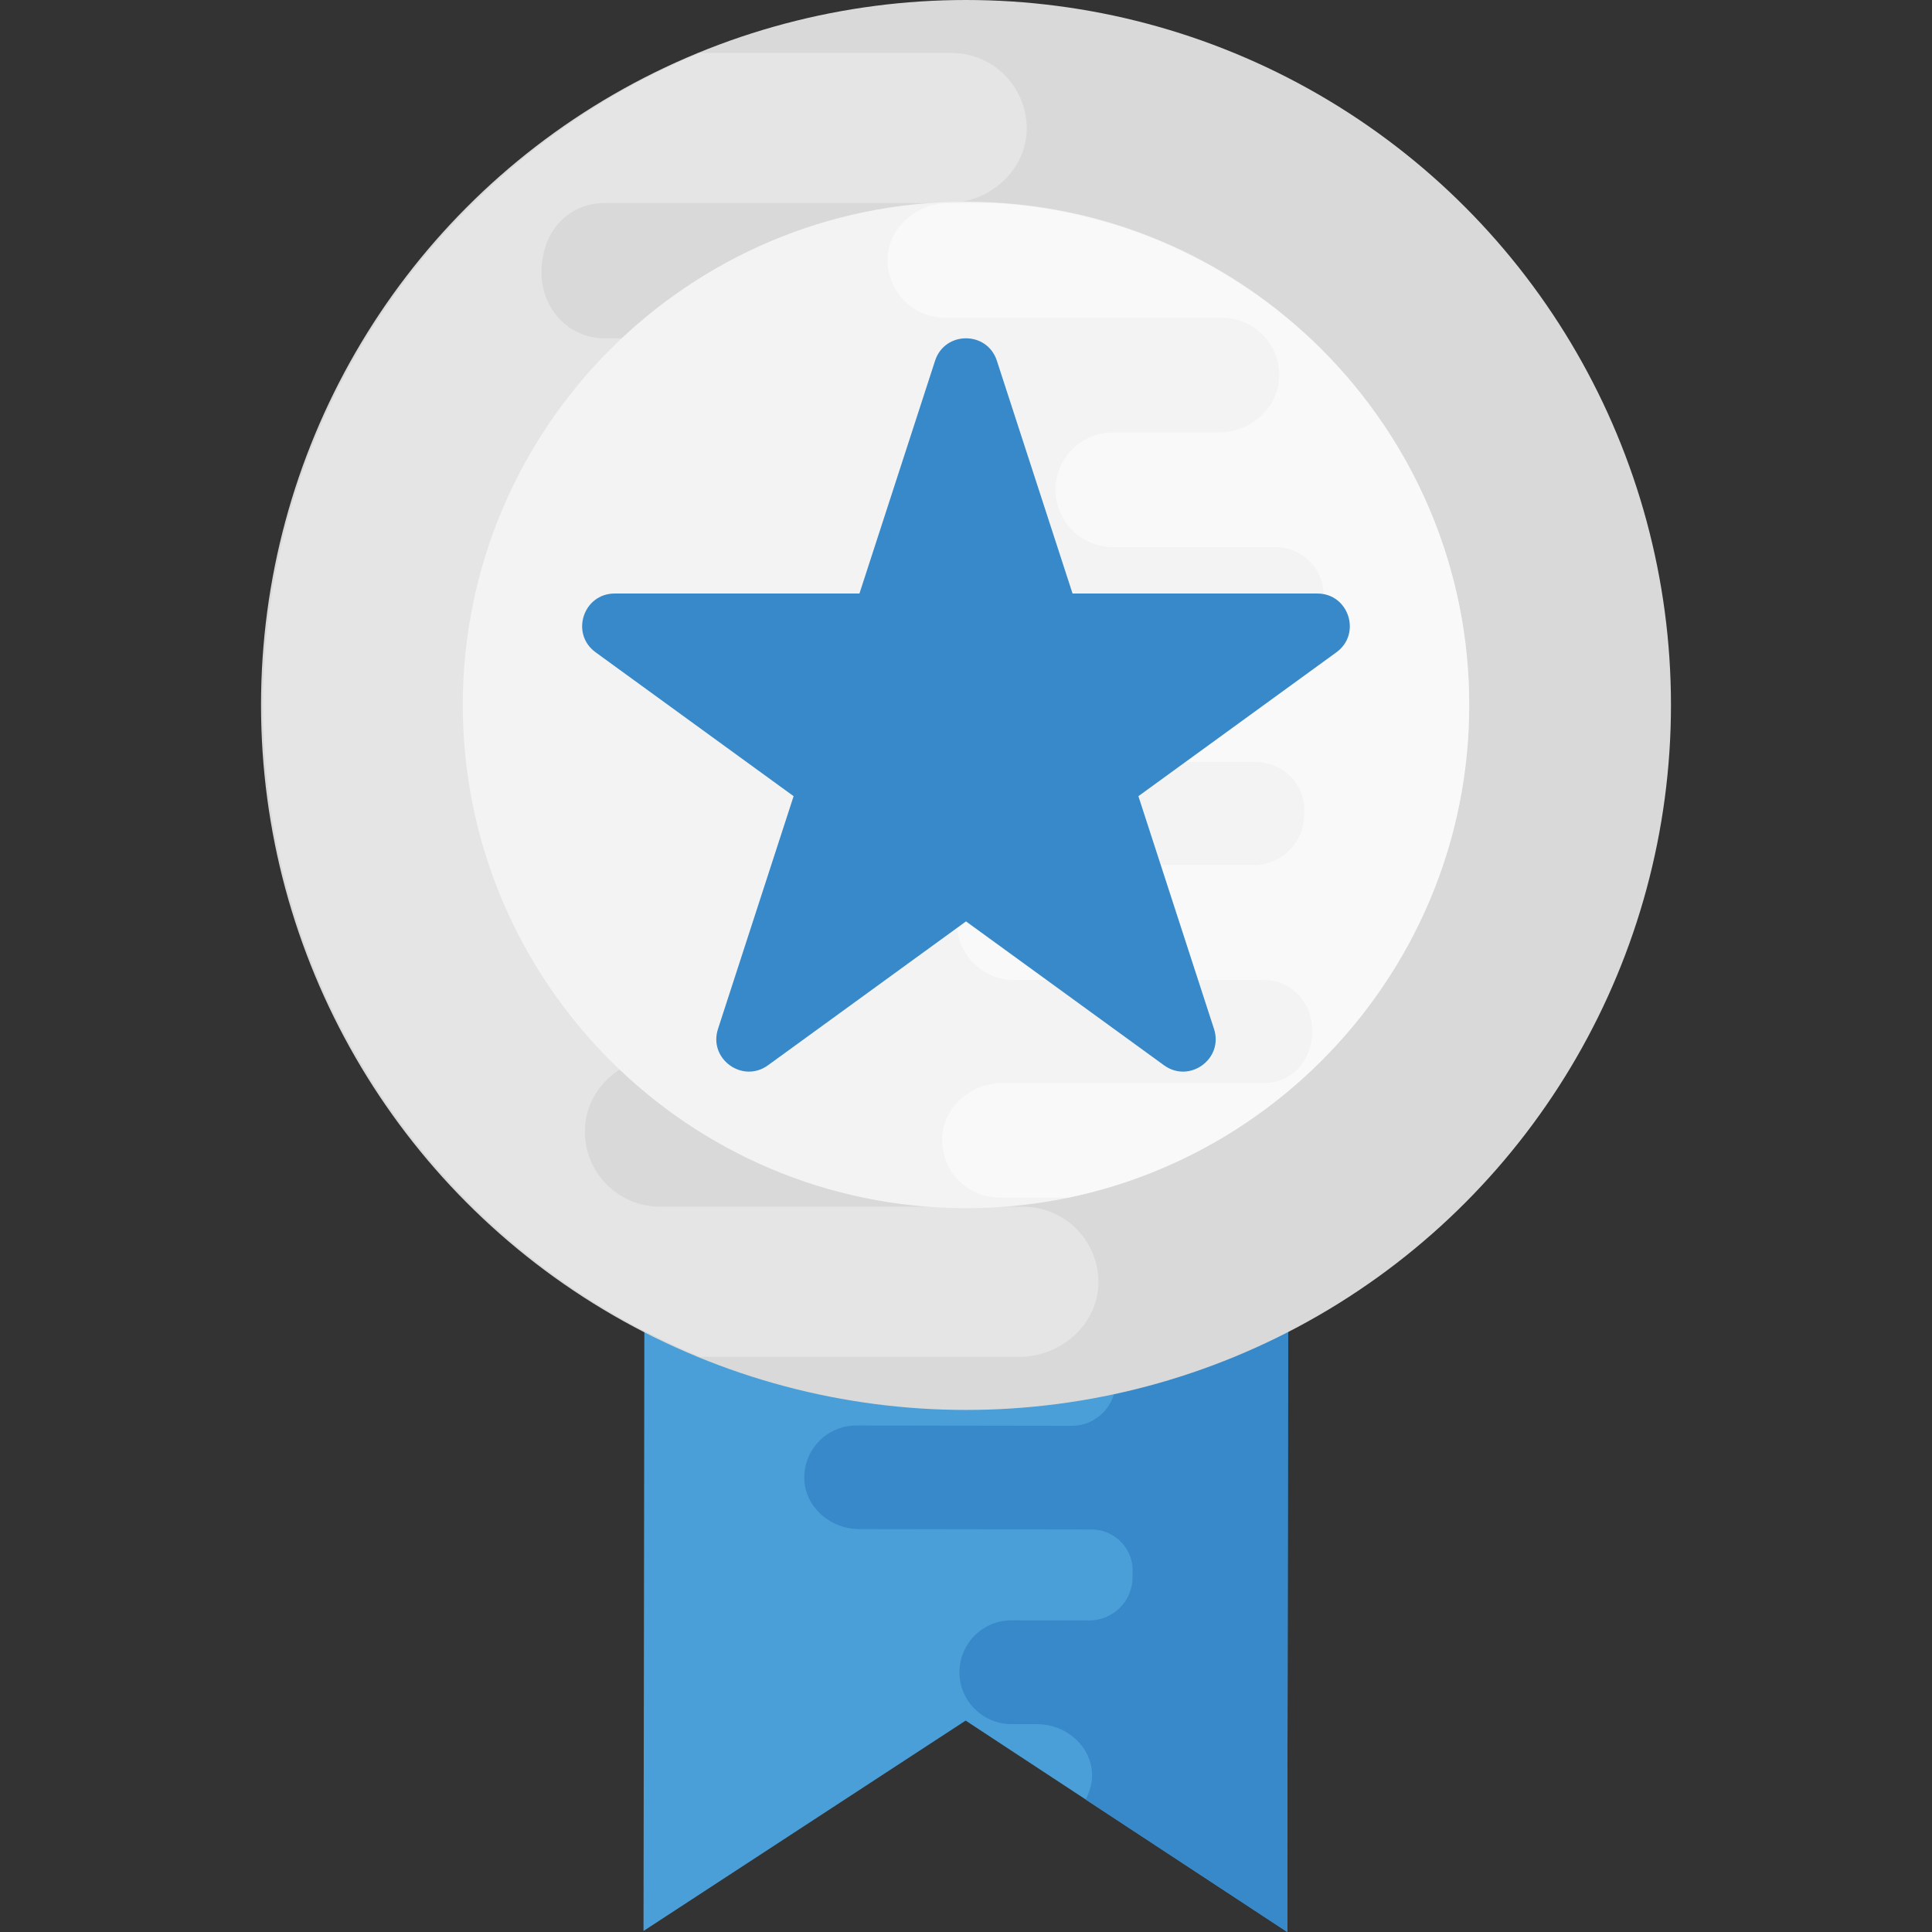 <?xml version="1.0" encoding="iso-8859-1"?>
<!-- Generator: Adobe Illustrator 19.0.0, SVG Export Plug-In . SVG Version: 6.00 Build 0)  -->
<svg version="1.1" id="Capa_1" xmlns="http://www.w3.org/2000/svg" xmlns:xlink="http://www.w3.org/1999/xlink" x="0px" y="0px"
	 viewBox="0 0 511.76 511.76" style="enable-background:new 0 0 511.76 511.76;" xml:space="preserve">
<rect x="0" y="0" width="511.76" height="511.76" fill="#333333" stroke="none"/>
<polygon style="fill:#4B9FD8;" points="170.792,273.12 170.456,511.488 255.784,455.76 340.968,511.744 341.304,273.36 "/>
<path style="fill:#3789C9;" d="M289.272,469.728c-0.384-7.424-7.04-13.008-14.48-13.024l-7.296-0.016
	c-7.408-0.224-13.36-6.288-13.36-13.744c0.016-7.584,6.192-13.76,13.792-13.744l20.576,0.032
	c6.352,0.016,11.568-5.184,11.488-11.536v-0.976c0.448-6.272-4.576-11.568-10.832-11.584l-61.568-0.096
	c-7.504-0.016-14.112-5.584-14.544-12.992c-0.336-7.936,5.936-14.464,13.792-14.448l57.088,0.08
	c6.352,0.016,11.568-5.184,11.584-11.552l-0.08-0.8v-0.176c0.096-6.704-5.36-12.192-12.08-12.192l-32.032-0.048
	c-7.504-0.016-14.112-5.584-14.544-13.088c-0.336-7.856,5.936-14.464,13.792-14.448l35.376,0.048
	c6.624,0.016,11.568-5.536,11.488-12.16c0-0.096,0-0.096,0-0.176c0-0.096,0-0.096,0-0.176c0.096-6.624-4.832-12.192-11.456-12.192
	l-38.144-0.048c-7.408-0.016-14.016-5.584-14.448-12.992c-0.336-7.952,5.936-14.464,13.792-14.448l94.144,0.144l-0.352,238.384
	l-53.392-35.088C288.648,474.56,289.4,472.272,289.272,469.728z"/>
<circle style="fill:#D8D9D8;" cx="255.88" cy="186.736" r="186.736"/>
<path style="fill:#E5E5E5;" d="M281.208,165.312H162.872c-9.2,0-16.752-7.552-16.752-16.752c1.52-13.568,8.352-19.056,17.648-19.056
	h82.016c10.864,0,20.464-8.048,21.104-18.928C267.4,99.2,258.328,89.6,246.936,89.6h-86.88c-9.584,0-16.752-8.048-16.624-17.648
	c0.16-11.6,7.904-18.16,16.624-18.16h90.912c10.736,0,20.336-8.048,20.976-18.8c0.512-11.504-8.56-20.976-19.952-20.976h-66.576
	C117.528,42,69.688,108.752,69.688,186.736s47.84,144.72,115.744,172.672h84.528c10.736,0,20.336-8.048,20.976-18.8
	c0.512-11.504-8.56-20.96-19.952-20.96l-96.16-0.016c-11.344,0-20.48-9.488-19.872-20.976c0.56-10.752,10.224-18.832,20.992-18.832
	h37.28c10.72-0.304,19.376-9.088,19.376-19.888c0-10.992-8.944-19.952-19.952-19.952h-56.512c-9.2,0-16.752-7.536-16.624-16.752
	c0-12.368,7.152-18.16,15.728-18.16h124.816c10.864,0,20.464-8.048,21.104-18.8C301.672,174.784,292.584,165.312,281.208,165.312z"
	/>
<path style="fill:#F3F3F3;" d="M255.88,320.032c-73.504,0-133.296-59.808-133.296-133.296S182.376,53.44,255.88,53.44
	s133.296,59.808,133.296,133.296S329.384,320.032,255.88,320.032z"/>
<path style="opacity:0.5;fill:#FFFFFF;enable-background:new    ;" d="M389.176,186.736c0-70.912-55.712-128.912-125.648-132.912
	h-12.416c-8.192,0-15.504,6.144-16,14.336c-0.384,8.768,6.528,16,15.216,16l73.344,0.016c8.656,0,15.616,7.232,15.152,16
	c-0.432,8.208-7.792,14.368-16.016,14.368h-28.432c-8.176,0.24-14.784,6.928-14.784,15.168c0,8.384,6.832,15.216,15.216,15.216
	h43.104c7.024,0,12.768,5.76,12.672,12.768v1.056c0.48,6.928-5.072,12.768-12,12.768H243.4c-8.288,0-15.6,6.144-16.096,14.336
	c-0.384,8.768,6.528,16,15.216,16h90.24c7.024,0,12.768,5.76,12.768,12.768l-0.096,0.88v0.192
	c0.096,7.408-5.952,13.456-13.36,13.456h-62.56c-8.288,0-15.6,6.144-16.096,14.432c-0.384,8.672,6.528,16,15.216,16h66.256
	c7.312,0,12.768,6.144,12.672,13.456c0,0.096,0,0.096,0,0.192c0,0.096,0,0.096,0,0.192c0.096,7.312-5.36,13.456-12.672,13.456
	H265.56c-8.192,0-15.504,6.144-16,14.336c-0.384,8.784,6.528,16,15.216,16h18.288C343.592,304.608,389.176,250.896,389.176,186.736z
	"/>
<path style="fill:#3789C9;" d="M348.936,157.216h-64.832l-20.048-61.664c-2.576-7.92-13.792-7.92-16.368,0l-20.032,61.664h-64.832
	c-8.336,0-11.808,10.672-5.056,15.568l52.448,38.112l-20.032,61.664c-2.576,7.92,6.496,14.512,13.248,9.616l52.448-38.112
	l52.448,38.112c6.752,4.896,15.824-1.696,13.248-9.616l-20.032-61.664l52.448-38.112
	C360.728,167.888,357.272,157.216,348.936,157.216z"/>
<g>
</g>
<g>
</g>
<g>
</g>
<g>
</g>
<g>
</g>
<g>
</g>
<g>
</g>
<g>
</g>
<g>
</g>
<g>
</g>
<g>
</g>
<g>
</g>
<g>
</g>
<g>
</g>
<g>
</g>
</svg>
